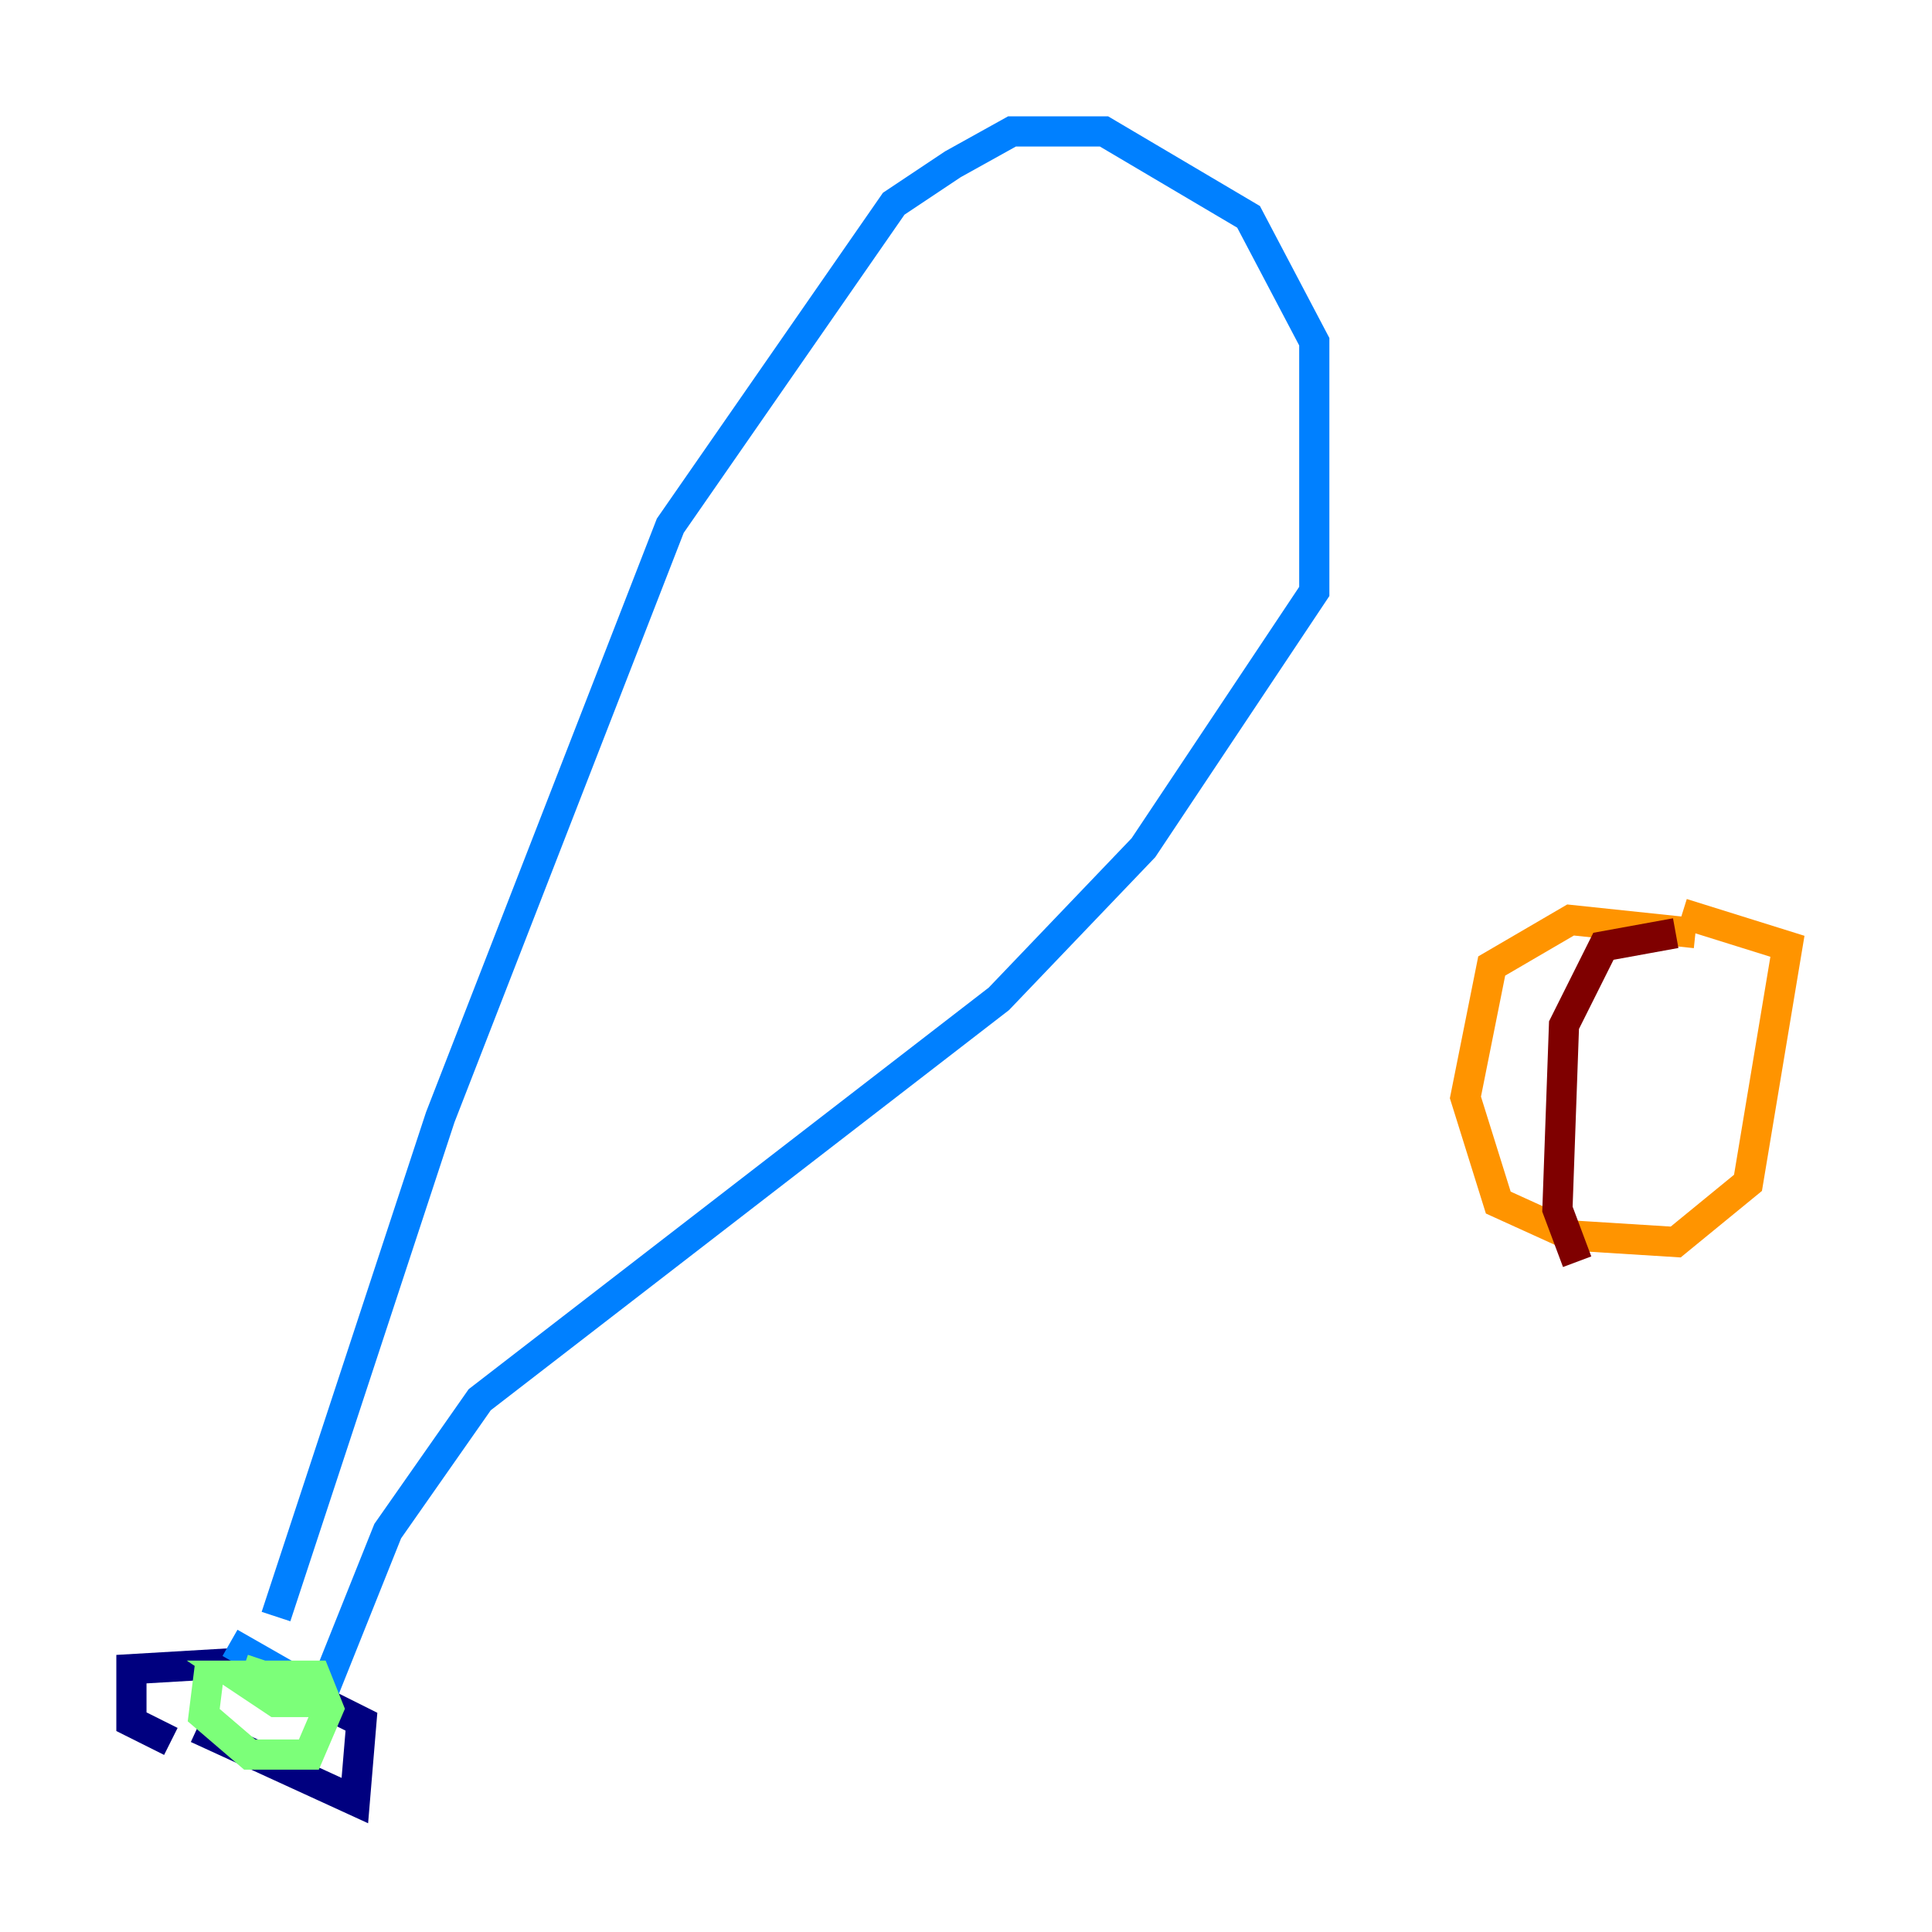 <?xml version="1.0" encoding="utf-8" ?>
<svg baseProfile="tiny" height="128" version="1.2" viewBox="0,0,128,128" width="128" xmlns="http://www.w3.org/2000/svg" xmlns:ev="http://www.w3.org/2001/xml-events" xmlns:xlink="http://www.w3.org/1999/xlink"><defs /><polyline fill="none" points="13.061,114.503 23.51,119.293 23.946,114.068 16.109,110.15 8.707,110.585 8.707,114.068 11.32,115.374" stroke="#00007f" stroke-width="2" /><polyline fill="none" points="18.286,107.102 29.17,74.014 44.408,34.83 59.211,13.497 63.129,10.884 67.048,8.707 73.143,8.707 82.721,14.367 87.075,22.64 87.075,39.184 75.755,56.163 66.177,66.177 31.782,92.735 25.687,101.442 21.333,112.326 15.238,108.844" stroke="#0080ff" stroke-width="2" /><polyline fill="none" points="13.932,110.15 13.497,113.633 16.544,116.245 20.463,116.245 21.769,113.197 20.898,111.02 15.674,111.02 18.286,112.762 20.027,112.762 18.721,111.456 16.109,110.585" stroke="#7cff79" stroke-width="2" /><polyline fill="none" points="112.326,61.823 104.054,60.952 98.83,64.0 97.088,72.707 99.265,79.674 104.054,81.85 111.02,82.286 115.809,78.367 118.422,62.694 111.456,60.517" stroke="#ff9400" stroke-width="2" /><polyline fill="none" points="111.02,61.823 106.231,62.694 103.619,67.918 103.184,80.109 104.49,83.592" stroke="#7f0000" stroke-width="2" /></svg>